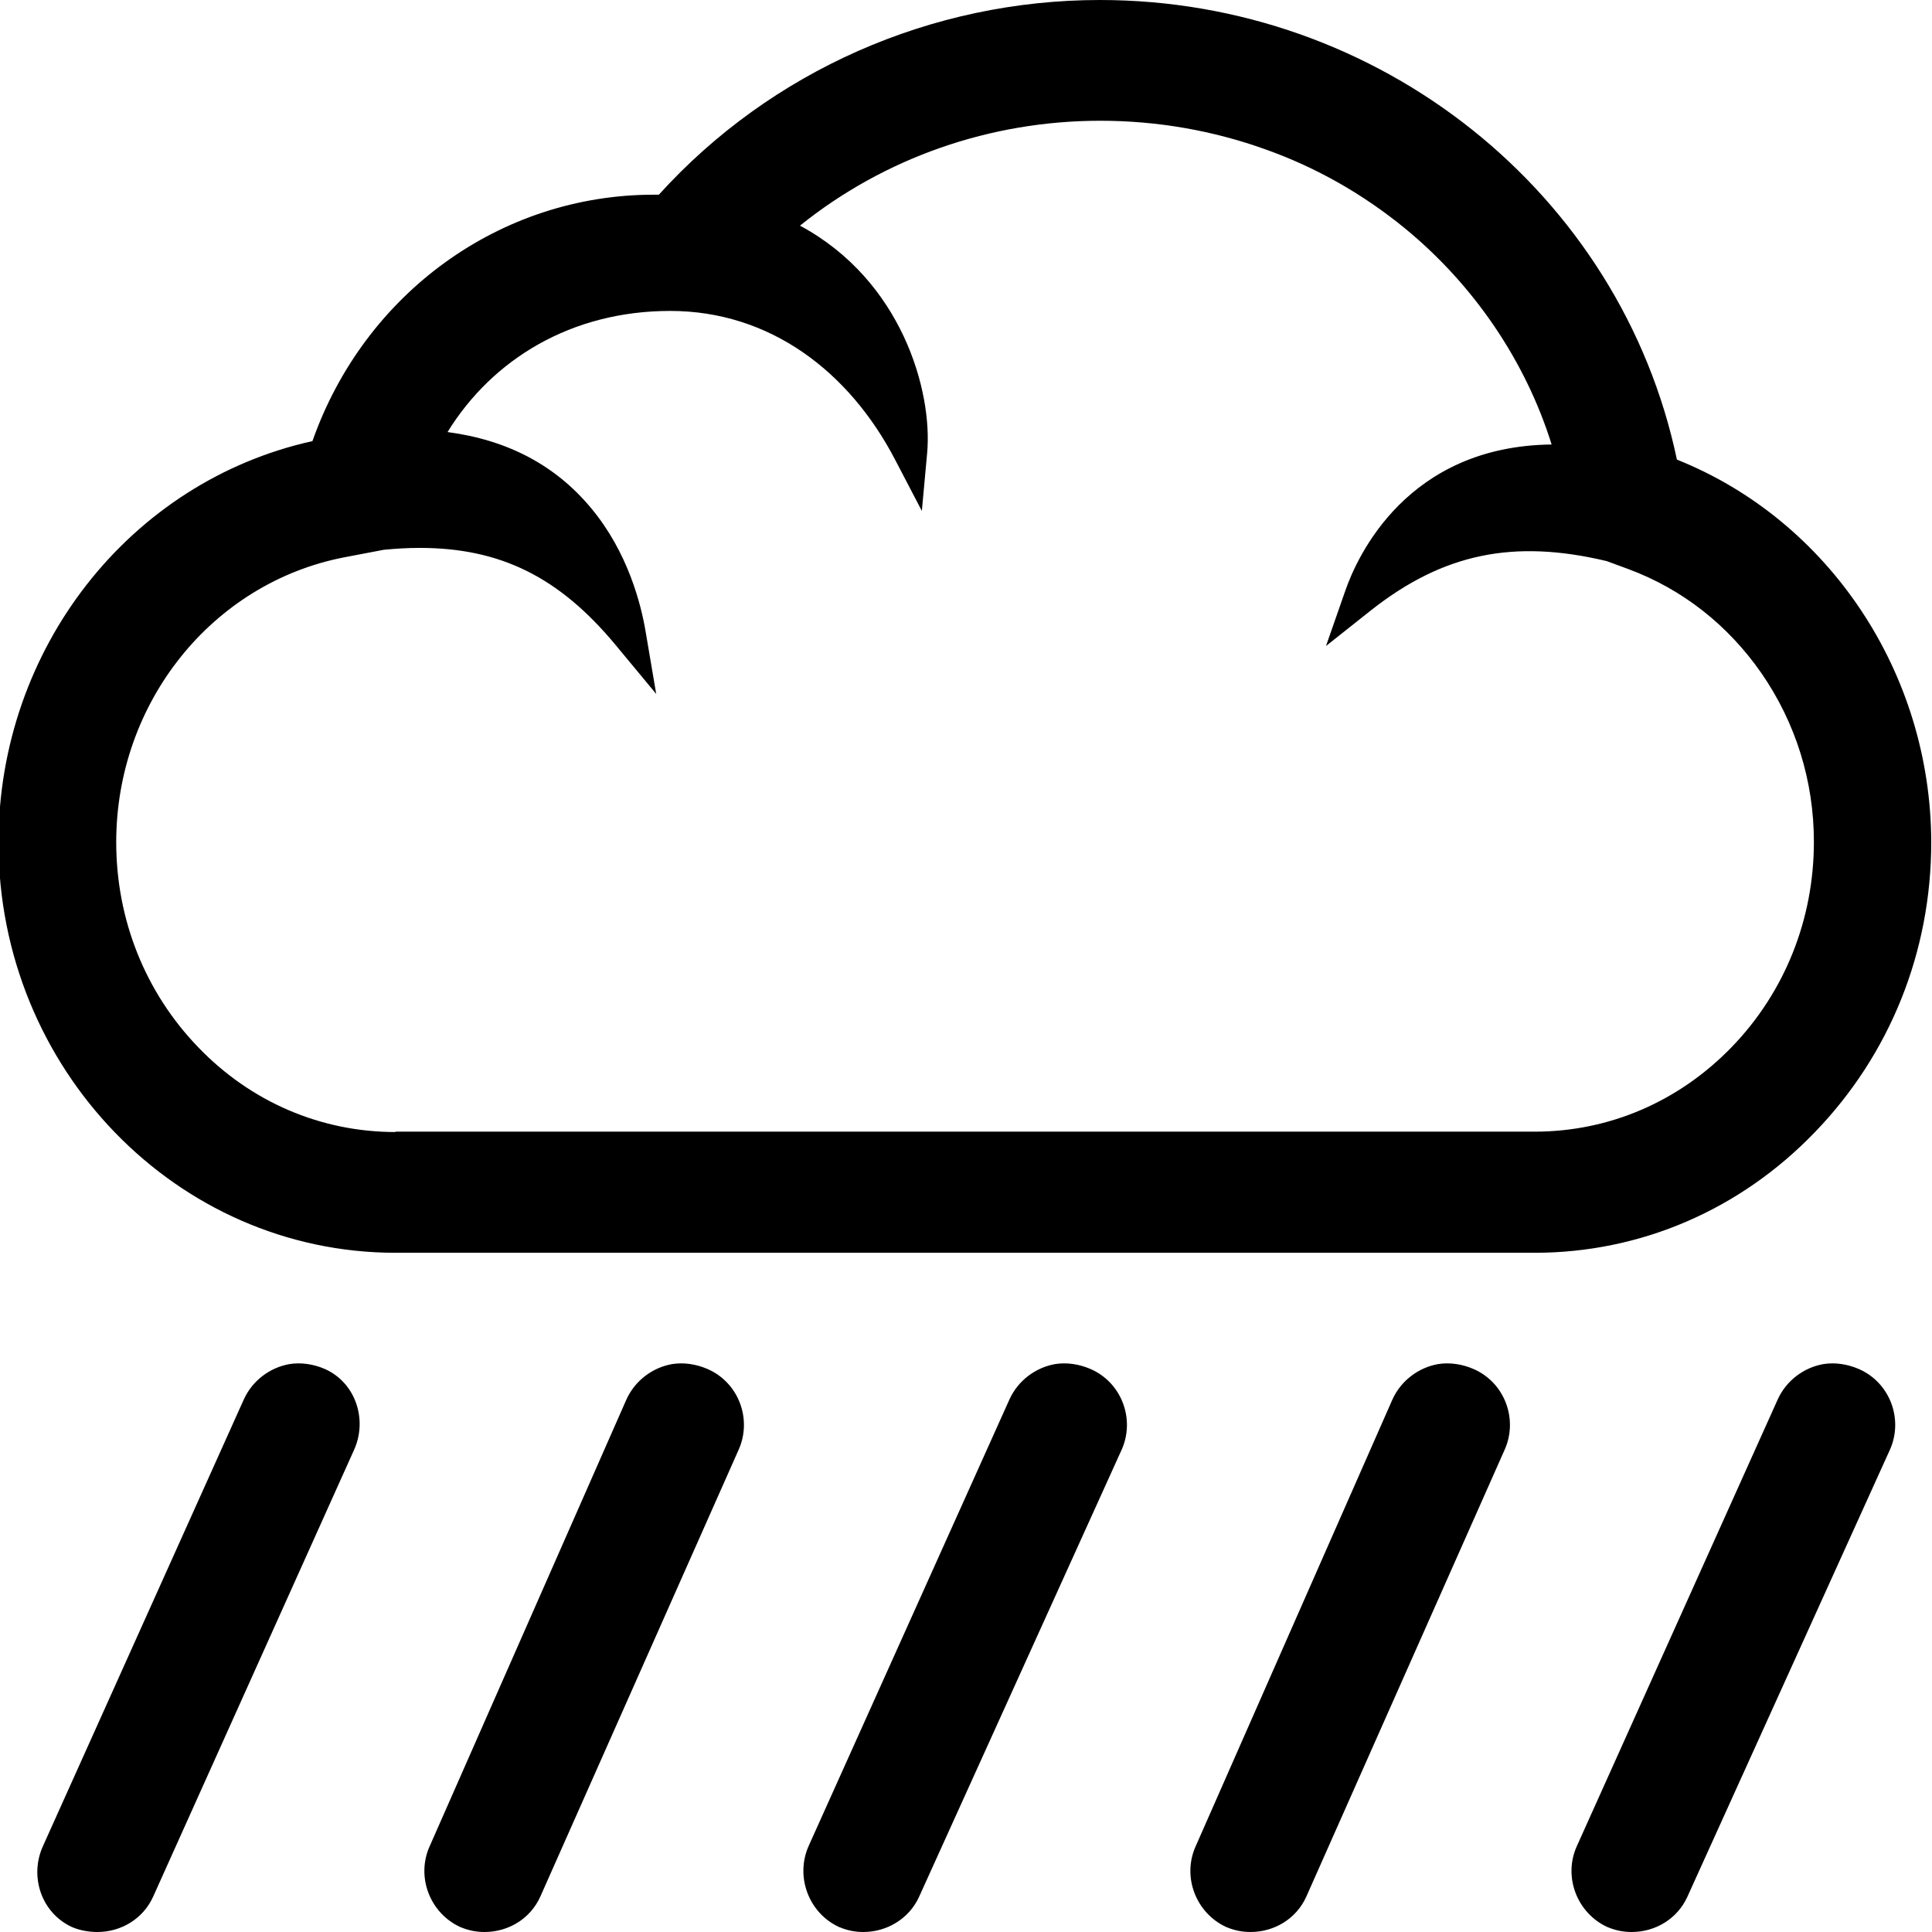 <?xml version="1.0" encoding="utf-8"?>
<!-- Generator: Adobe Illustrator 21.1.0, SVG Export Plug-In . SVG Version: 6.00 Build 0)  -->
<svg version="1.1" id="Layer_1" focusable="false" xmlns="http://www.w3.org/2000/svg" xmlns:xlink="http://www.w3.org/1999/xlink"
	 x="0px" y="0px" viewBox="0 0 512 512" style="enable-background:new 0 0 512 512;" xml:space="preserve">
<g id="_x33_2_1_">
	<path d="M444.4,121.8C429.5,51.1,365.6,0,291.5,0c-44.7,0-87.2,18.8-116.9,51.6c-0.5,0-1,0-1.4,0c-40.6,0-76.6,26.1-90.4,65.3
		c-48.4,10.7-83.2,55-83.2,106.4c0,59.9,47.2,108.7,105.2,108.7h301.9c28.1,0,54.5-11.4,74.3-32c19.8-20.5,30.8-47.7,30.8-76.8
		C511.7,178.3,484.7,137.9,444.4,121.8z M104.8,300c-19.8,0-38.4-8-52.3-22.5c-14-14.5-21.7-33.8-21.7-54.3
		c0-37,25.4-68.7,60.4-75.5l10.5-2c3.1-0.3,6.2-0.5,9.5-0.5c21.4,0,37,7.7,52,25.8l10.7,12.9l-2.8-16.5c-1.2-7.2-4.7-21.1-14.5-32.8
		c-9.4-11.3-22.1-18-38-20.1c11.9-19.3,32.8-32.1,59-32.1c26.4,0,47.4,16,59.6,39.4l7.1,13.6l1.4-15.3c1.5-16.4-6.7-45.8-33.7-60.3
		C234.4,41.8,262.4,32,291.6,32c15.1,0,29.9,2.6,43.8,7.6c13.5,4.8,25.9,11.9,36.9,20.9c18.3,15,32,35.2,38.9,57.3
		c-38.2,0.4-51.5,29.5-54.7,38.8l-5.1,14.6l12.1-9.6c19-14.9,37.6-18.8,62.3-12.9l5.7,2.1c14.3,5.3,26.4,14.8,35.3,27.6
		c9.1,13.2,13.9,28.6,13.9,44.7c0,20.5-7.7,39.8-21.7,54.3c-14,14.5-32.5,22.5-52.3,22.5H104.8z"/>
	<path d="M93.8,384.3L40.6,502.6c-2.7,6-8.6,9.4-14.8,9.4c-2.2,0-4.6-0.4-6.7-1.3c-8.1-3.7-11.4-13.4-7.7-21.5l53.2-118.3
		c2.3-5.1,7-8.5,12.1-9.4c3.1-0.5,6.4,0,9.4,1.3C94.2,366.4,97.5,376.2,93.8,384.3z M195.7,384.3l-52.5,118.3
		c-2.7,6-8.6,9.4-14.8,9.4c-2.2,0-4.2-0.4-6.4-1.3c-8.1-3.7-11.8-13.4-8.1-21.5l52.1-118.3c2.3-5.1,7-8.5,12.1-9.4
		c3.1-0.5,6.4,0,9.4,1.3C195.8,366.4,199.4,376.2,195.7,384.3z M297.2,384.3l-53.6,118.3c-2.7,6-8.7,9.4-14.8,9.4
		c-2.2,0-4.2-0.4-6.4-1.3c-8.1-3.7-11.7-13.4-8.1-21.5l53.2-118.3c2.3-5.1,7-8.5,12.1-9.4c3.1-0.5,6.4,0,9.4,1.3
		C297.3,366.4,300.9,376.2,297.2,384.3z M398.7,384.3l-52.5,118.3c-2.7,6-8.6,9.4-14.8,9.4c-2.2,0-4.2-0.4-6.4-1.3
		c-8.1-3.7-11.8-13.4-8.1-21.5l52.1-118.3c2.3-5.1,7-8.5,12.1-9.4c3.1-0.5,6.4,0,9.4,1.3C398.8,366.4,402.4,376.2,398.7,384.3z
		 M500.8,384.3l-53.6,118.3c-2.7,6-8.6,9.4-14.8,9.4c-2.2,0-4.2-0.4-6.4-1.3c-8.1-3.7-11.8-13.4-8.1-21.5l53.2-118.3
		c2.3-5.1,7-8.5,12.1-9.4c3.1-0.5,6.4,0,9.4,1.3C500.9,366.4,504.5,376.2,500.8,384.3z"/>
</g>
</svg>
